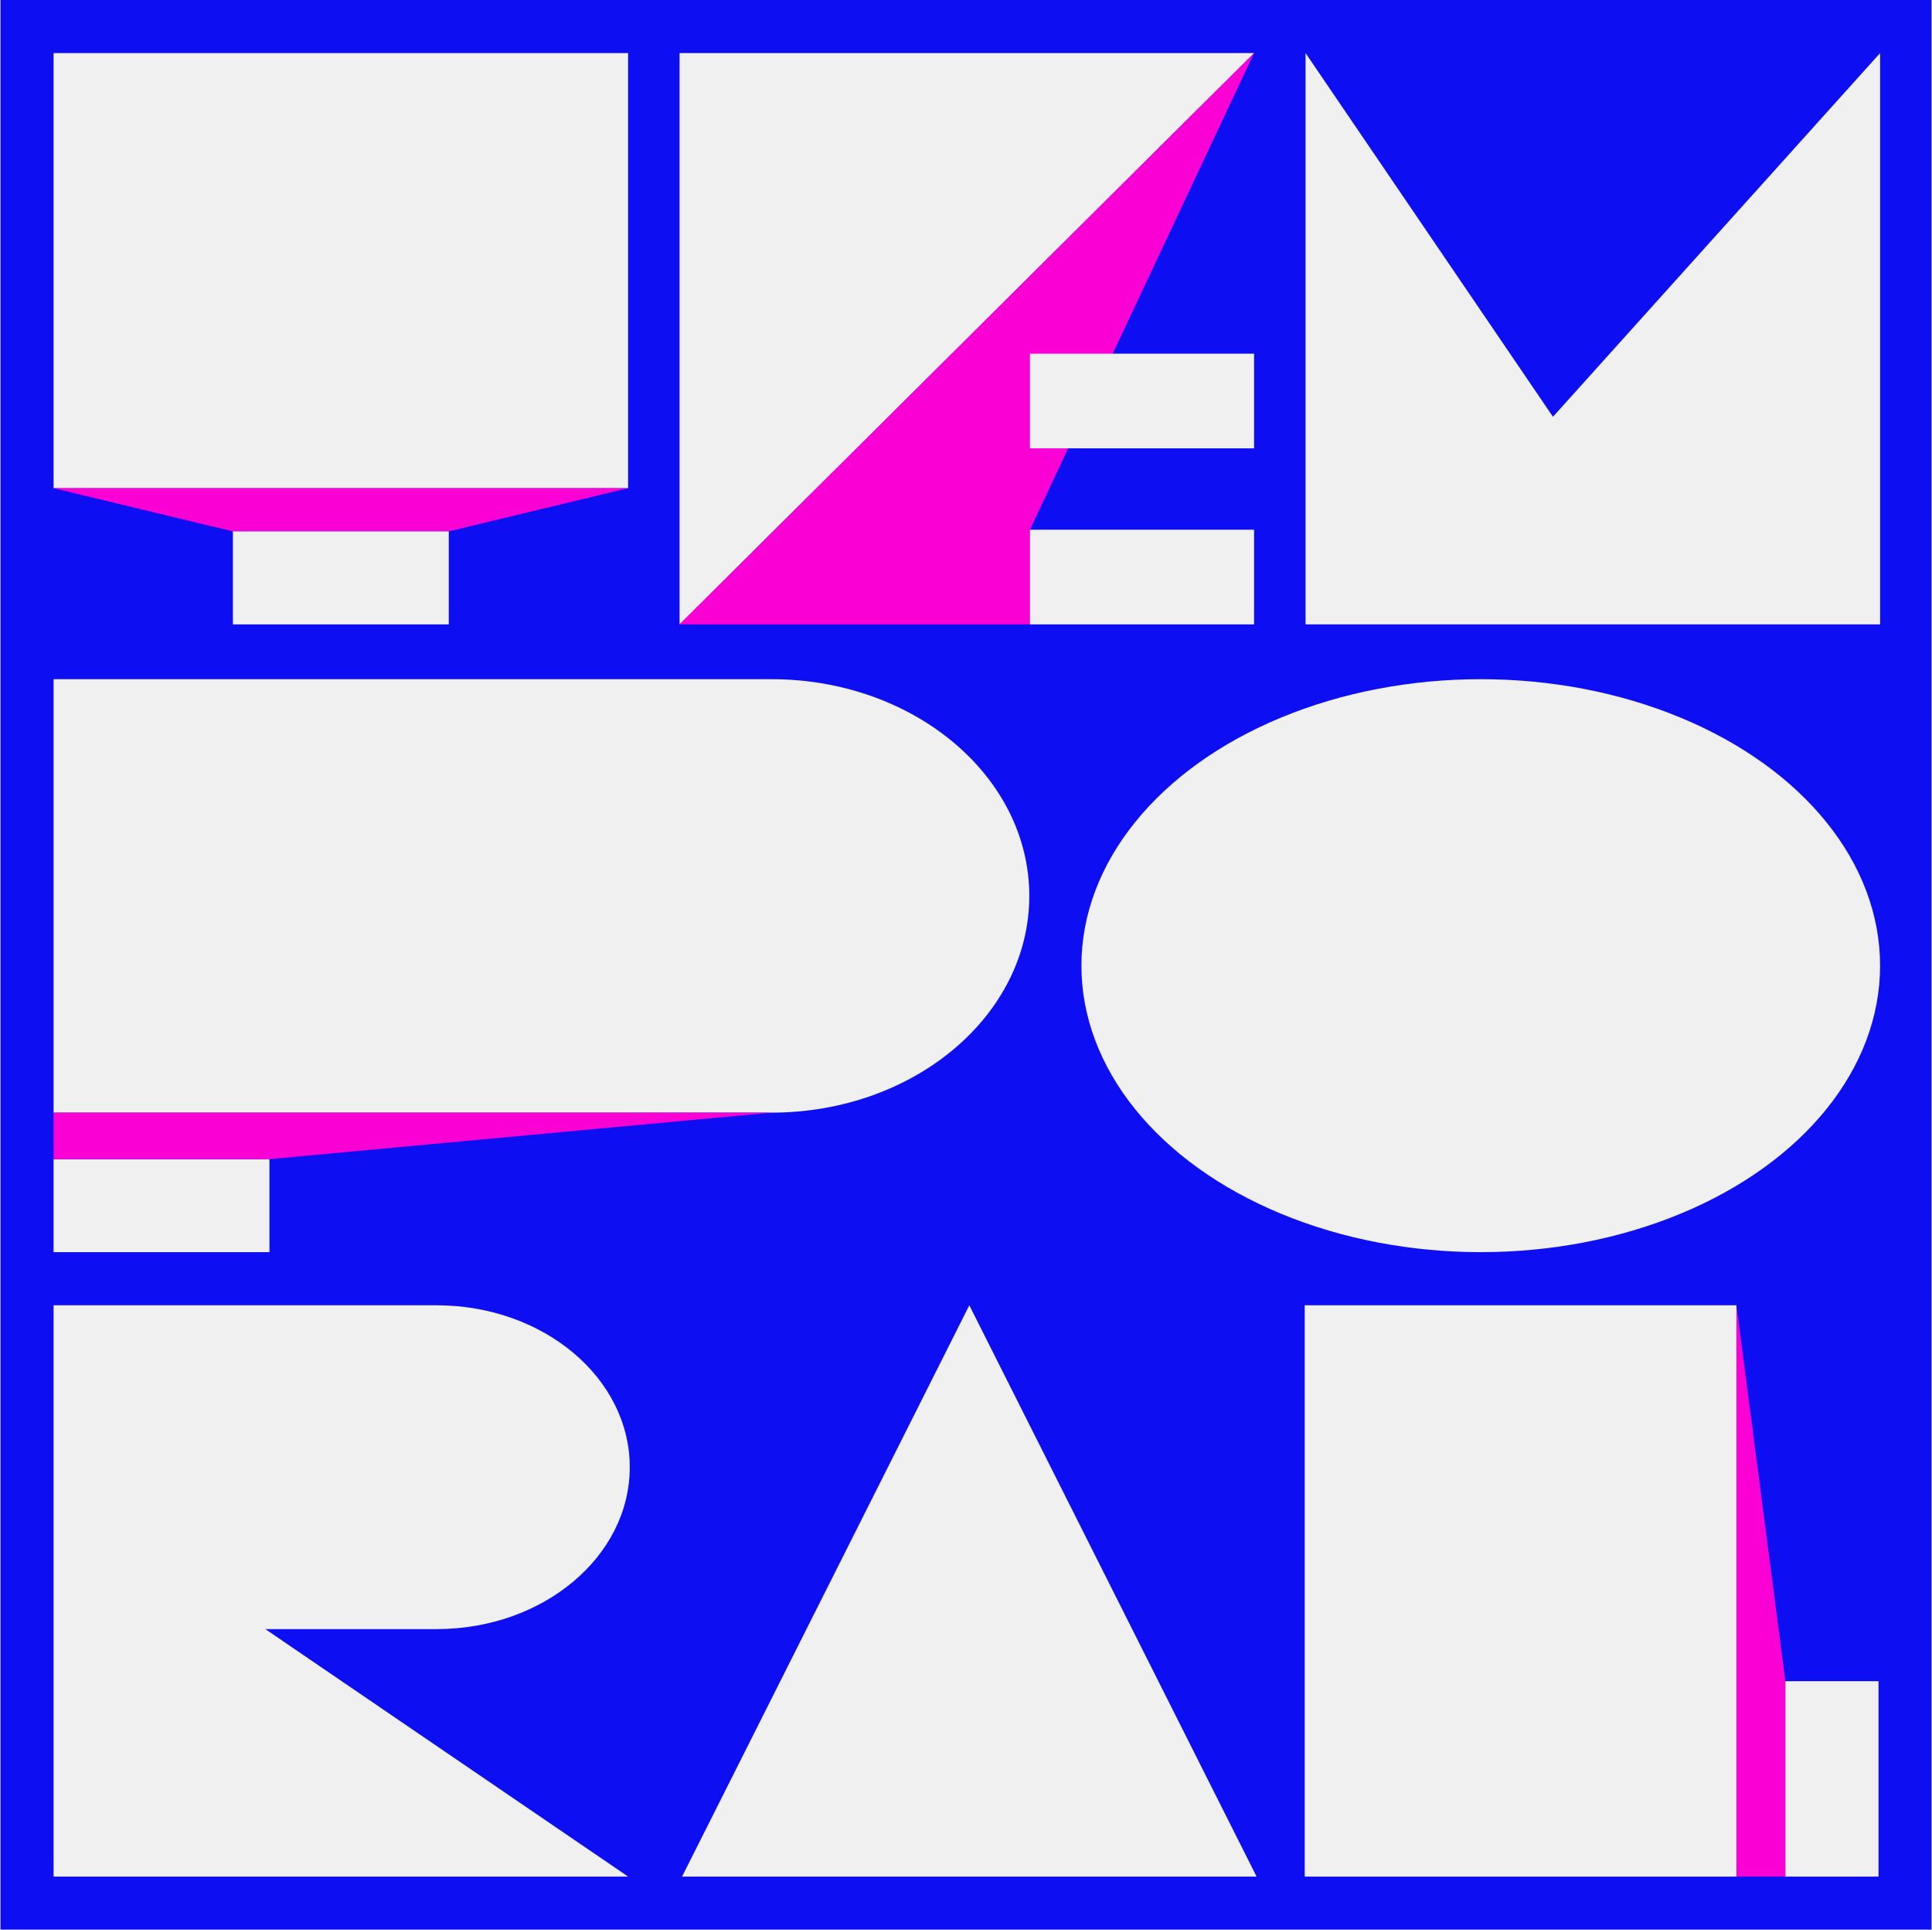 <?xml version="1.0" encoding="UTF-8"?>
<!DOCTYPE svg PUBLIC "-//W3C//DTD SVG 1.1//EN" "http://www.w3.org/Graphics/SVG/1.1/DTD/svg11.dtd">
<!-- Creator: CorelDRAW 2018 (64-Bit) -->
<svg xmlns="http://www.w3.org/2000/svg" xml:space="preserve" width="1454px" height="1452px" version="1.1" style="shape-rendering:geometricPrecision; text-rendering:geometricPrecision; image-rendering:optimizeQuality; fill-rule:evenodd; clip-rule:evenodd"
viewBox="0 0 1672.33 1670.81"
 xmlns:xlink="http://www.w3.org/1999/xlink">
 <defs>
  <style type="text/css">
   <![CDATA[
    .fil0 {fill:#0E0EF2}
    .fil1 {fill:#F0F0F0}
    .fil2 {fill:#FA00D5}
   ]]>
  </style>
 </defs>
 <g id="Слой_x0020_1">
  <rect class="fil0" width="1672.33" height="1670.81"/>
  <rect class="fil1" x="46.01" y="45.97" width="497.53" height="376.74"/>
  <polygon class="fil2" points="201.31,460.1 388.24,460.1 543.54,422.71 46.01,422.71 "/>
  <rect class="fil1" x="1129.5" y="1130.19" width="373.87" height="494.65"/>
  <polygon class="fil2" points="1545.79,1455.88 1503.37,1130.19 1503.37,1624.84 1545.79,1624.84 "/>
  <polygon class="fil1" points="839.04,1130.19 1087.81,1624.84 590.28,1624.84 "/>
  <polygon class="fil1" points="1130.23,45.97 1344.48,360.88 1627.76,45.97 1627.76,540.62 1130.23,540.62 "/>
  <polygon class="fil1" points="588.12,45.97 1085.65,45.97 588.12,540.62 "/>
  <polygon class="fil2" points="891.53,540.62 891.53,458.66 1085.65,45.97 588.12,540.62 "/>
  <rect class="fil1" x="891.53" y="458.66" width="194.12" height="81.96"/>
  <rect class="fil1" x="891.53" y="306.24" width="194.12" height="81.96"/>
  <rect class="fil1" x="201.31" y="460.1" width="186.94" height="80.53"/>
  <rect class="fil1" x="46.01" y="1003.65" width="186.94" height="80.53"/>
  <rect class="fil1" transform="matrix(9.95087E-15 -0.34 0.214 5.1168E-15 1545.79 1624.84)" width="497.53" height="376.74"/>
  <ellipse class="fil1" cx="1281.94" cy="836.13" rx="345.82" ry="248.05"/>
  <path class="fil1" d="M667.66 588.08c123.33,0 223.32,84.02 223.32,187.65 0,103.64 -99.99,187.66 -223.32,187.66l-621.65 0 0 -375.31 621.65 0z"/>
  <path class="fil1" d="M377.66 1130.19c92.41,0 167.32,62.77 167.32,140.19 0,77.43 -74.91,140.2 -167.32,140.2l-148.26 0 314.14 214.26 -497.53 0 0 -214.26 0 -125.09 0 -155.3 331.65 0z"/>
  <polygon class="fil2" points="232.94,1003.65 46.01,1003.65 46.01,963.39 667.66,963.39 "/>
 </g>
</svg>
